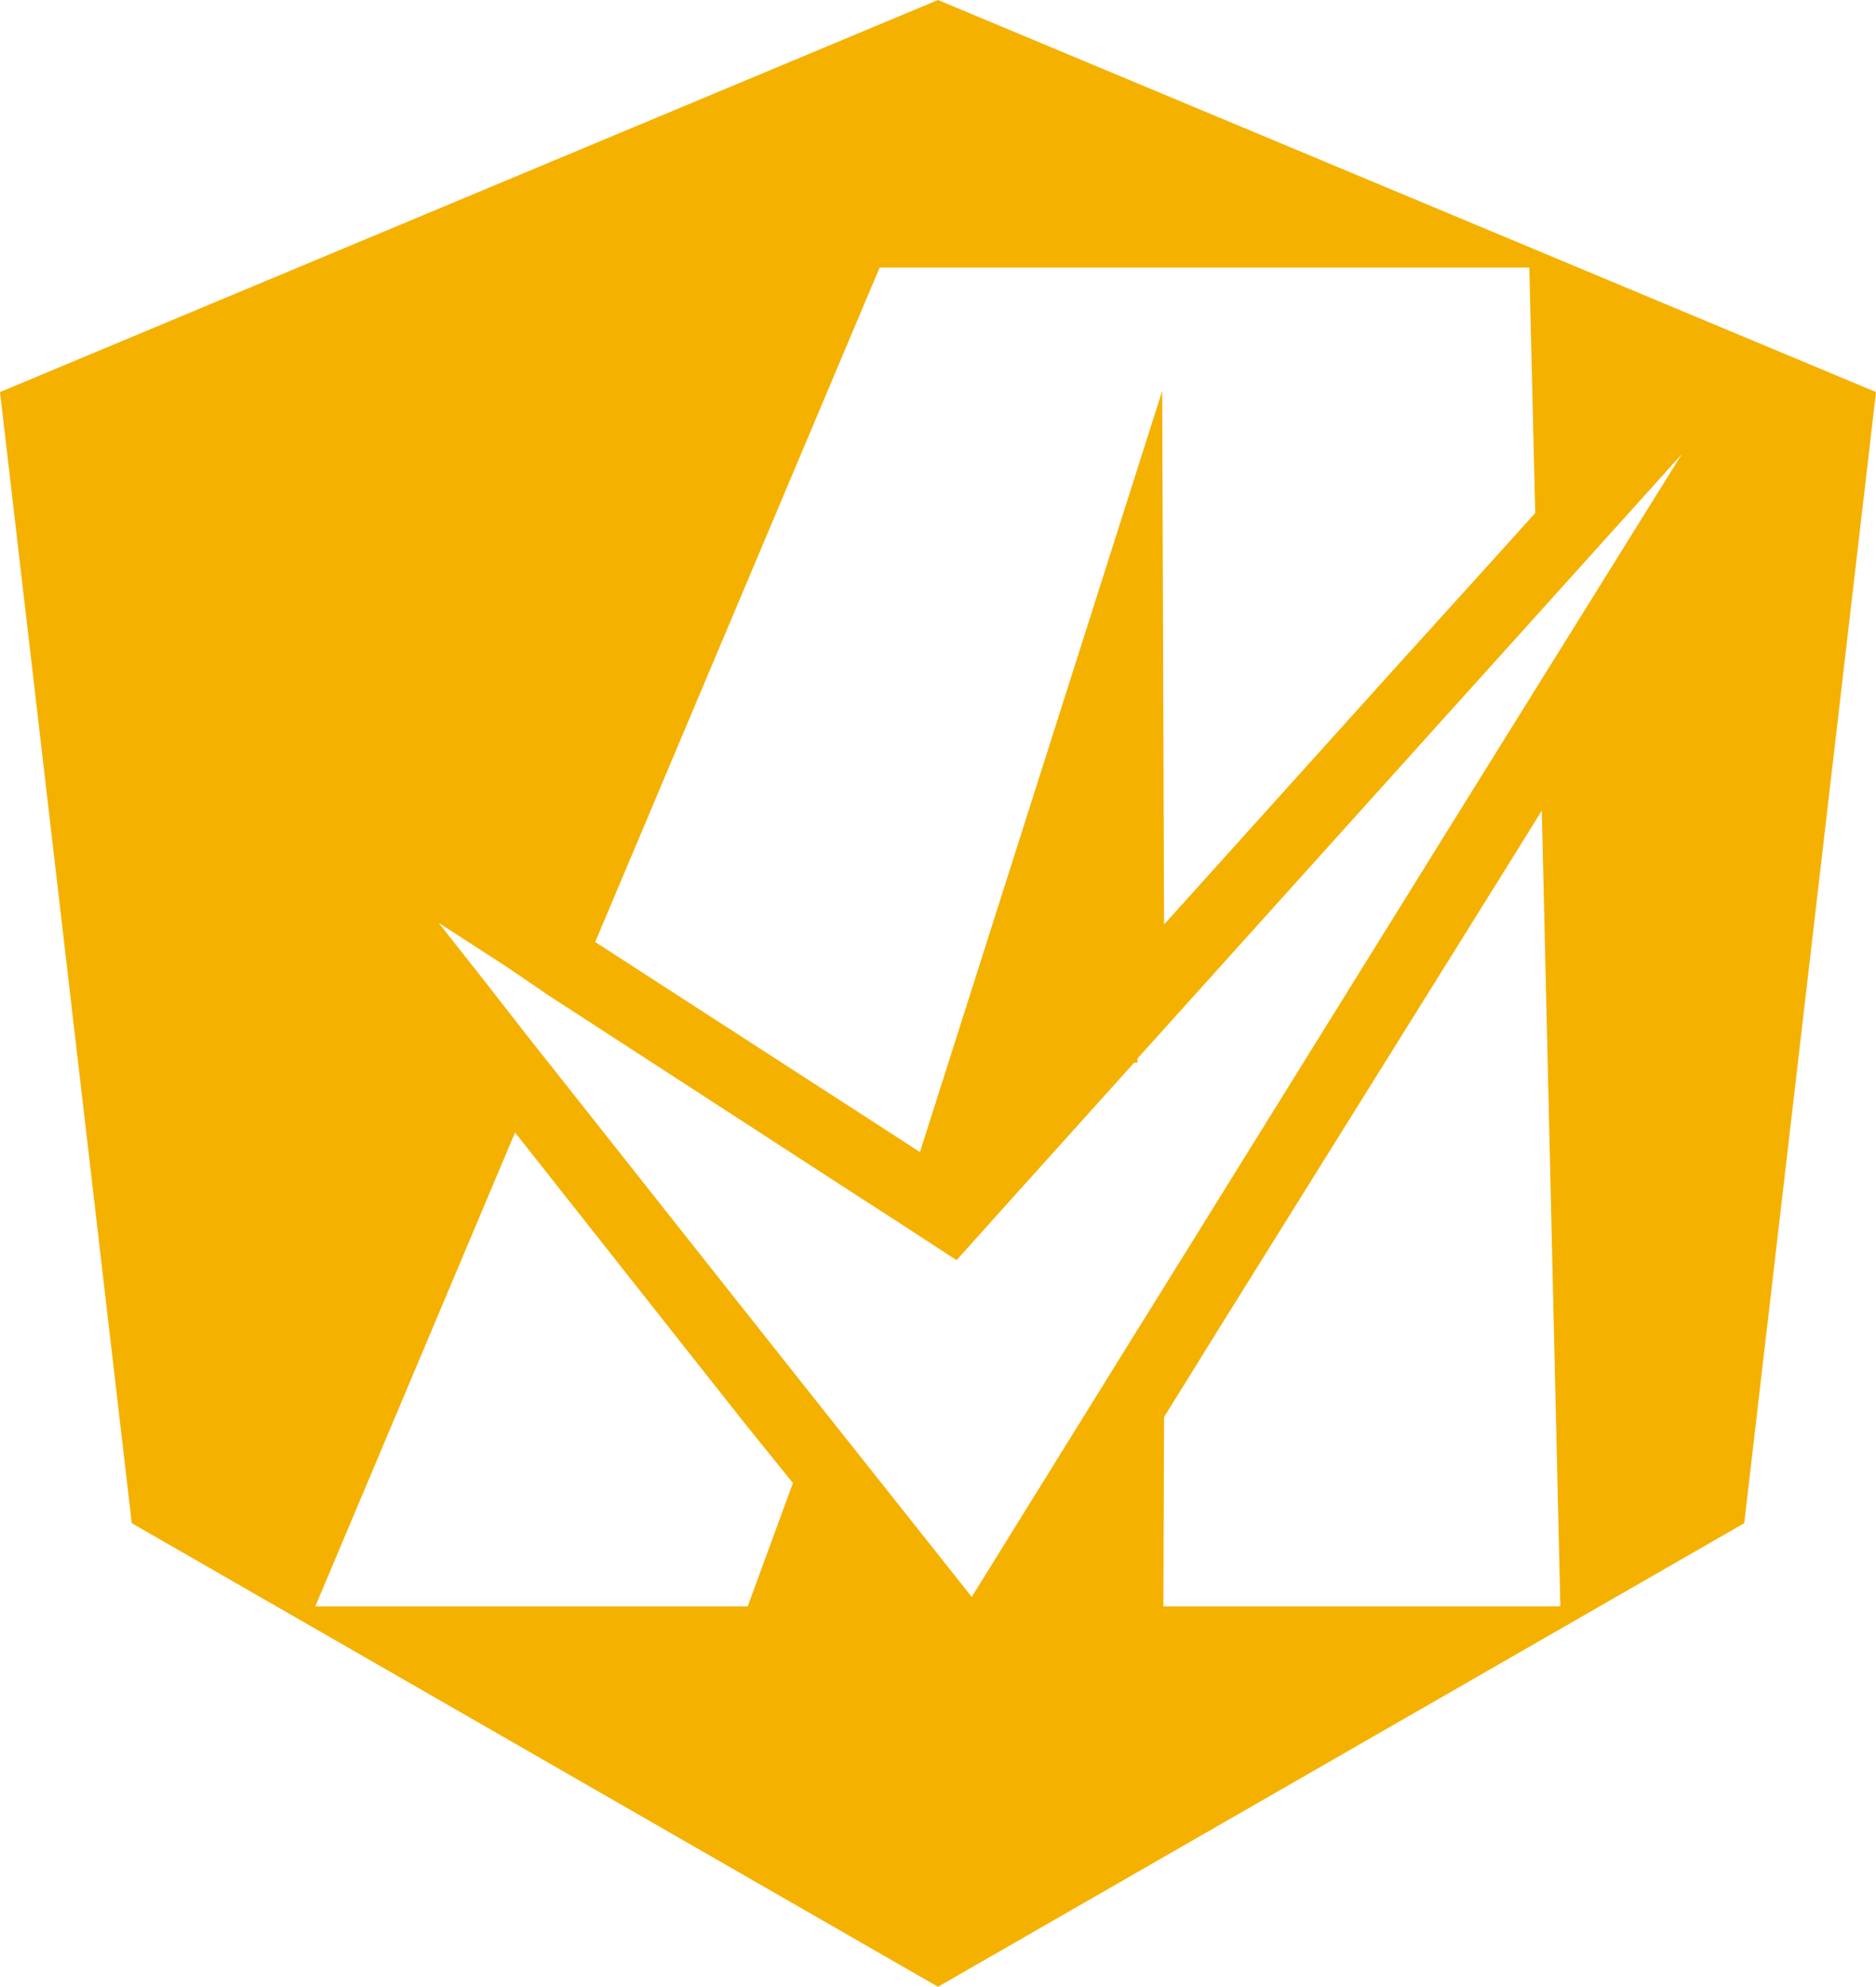 <svg xmlns="http://www.w3.org/2000/svg" viewBox="0 0 111.2 117.77" width="111.2" height="117.77">
  <defs>
    <style>
      .a {
        fill: #f5b100;
      }
    </style>
  </defs>
  <title>adv_gold</title>
  <path class="a" d="M55.6,0,0,23.24,7.81,90.29,55.6,117.77l47.79-27.48,7.81-67.05ZM52.14,15.86H90.65L91,30.41l-2.47,2.74L82.33,40,69,54.8l-.11-31.63L54.53,68.29l-1.25-.81-18-11.64ZM44.32,95.22H18.69L30.53,67.13l9,11.4,4.59,5.81L47,87.91Zm24.64,0L69,84l3.46-5.58L89.05,51.82l.9-1.45,1.44-2.32,1.1,47.17ZM88.84,44.35l-2.39,3.84L69,76.29l-2.4,3.86-9,14.51L47.38,81.78l-5.33-6.73L31.15,61.27,29,58.51,26,54.7l4,2.59L32.51,59,51,71l2.19,1.41,3.51,2.29,3.14-3.5,7.39-8.21.19,0v-.24h0l.16-.18L85.39,42.79l3.3-3.66,11-12.21Z"/>
</svg>
